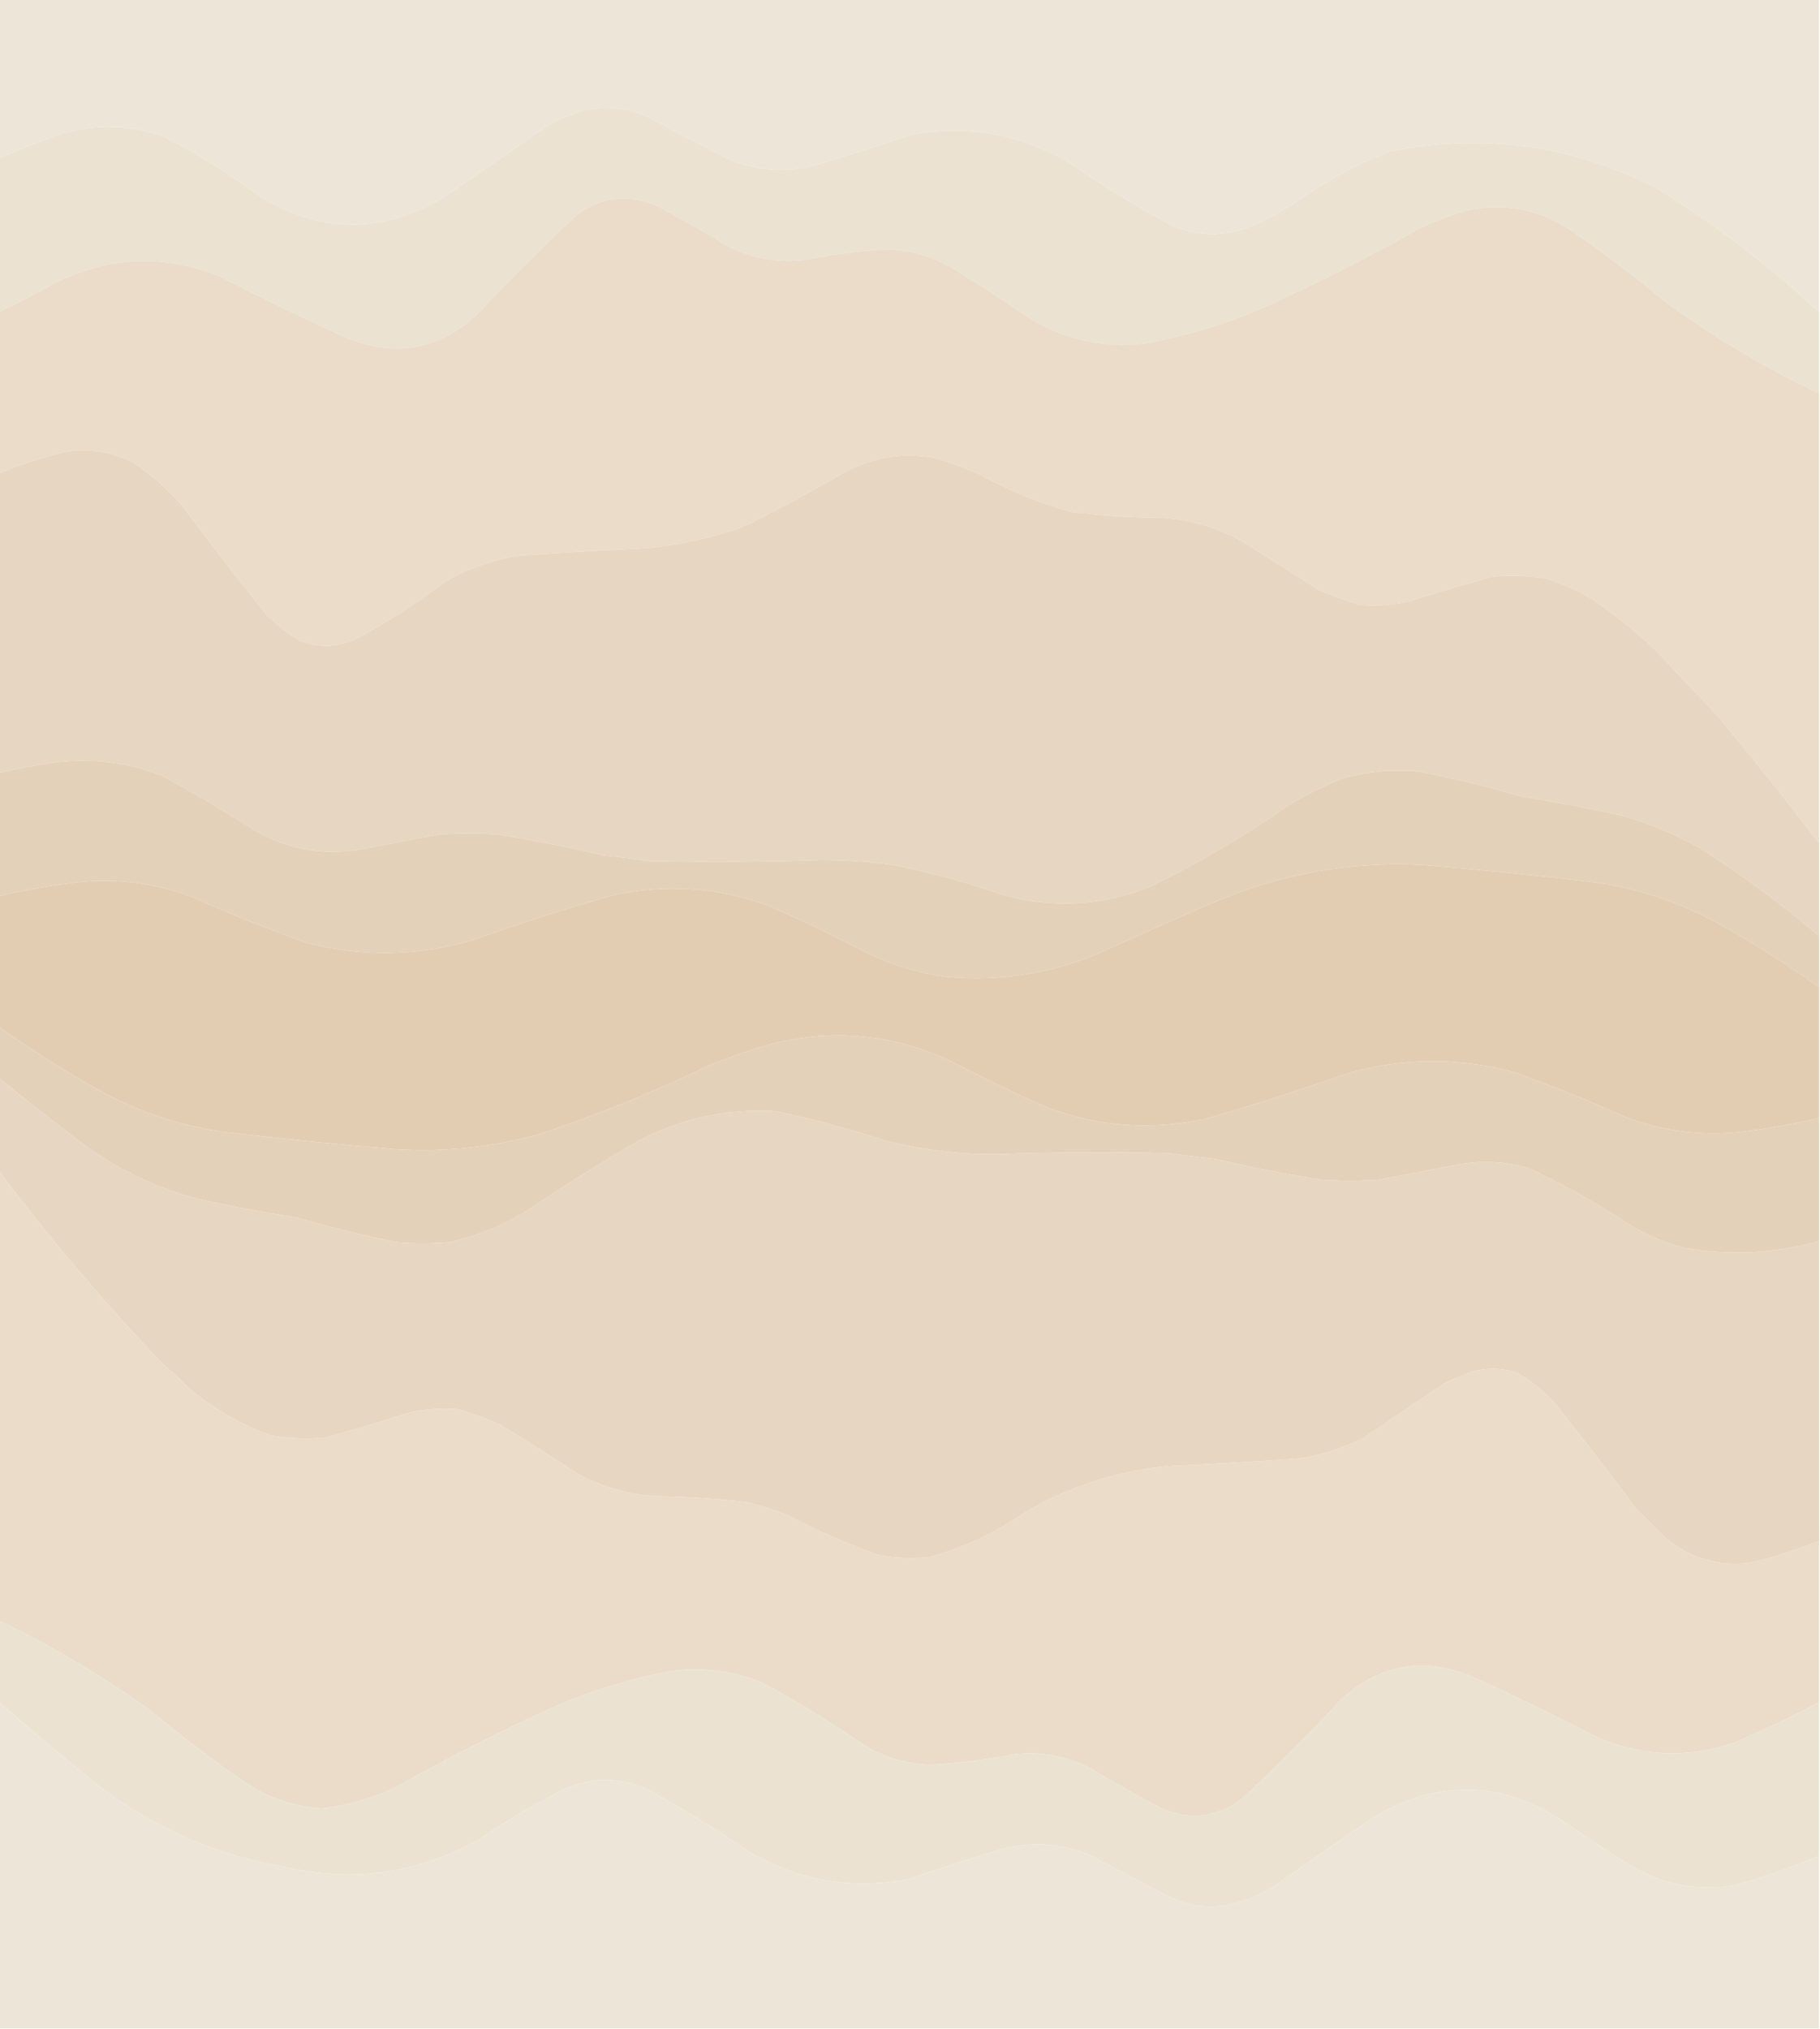 <?xml version="1.0" encoding="UTF-8"?>
<!DOCTYPE svg PUBLIC "-//W3C//DTD SVG 1.1//EN" "http://www.w3.org/Graphics/SVG/1.1/DTD/svg11.dtd">
<svg xmlns="http://www.w3.org/2000/svg" version="1.1" width="960px" height="1070px" style="shape-rendering:geometricPrecision; text-rendering:geometricPrecision; image-rendering:optimizeQuality; fill-rule:evenodd; clip-rule:evenodd" xmlns:xlink="http://www.w3.org/1999/xlink">
<g><path style="opacity:1" fill="#ede6d8" d="M -0.5,-0.5 C 319.5,-0.5 639.5,-0.5 959.5,-0.5C 959.5,54.5 959.5,109.5 959.5,164.5C 932.984,139.814 904.317,117.98 873.5,99C 828.684,76.216 781.684,69.883 732.5,80C 714.271,87.26 697.271,96.593 681.5,108C 674.658,111.922 667.658,115.588 660.5,119C 646.496,124.868 632.496,124.868 618.5,119C 599.833,109.004 581.833,98.004 564.5,86C 538.342,70.568 510.342,65.568 480.5,71C 463.956,76.638 447.289,81.971 430.5,87C 414.771,91.157 399.438,90.157 384.5,84C 370.469,76.652 356.469,69.318 342.5,62C 331.61,56.92 320.277,55.587 308.5,58C 301.172,60.221 294.172,63.221 287.5,67C 269.341,79.913 251.007,92.58 232.5,105C 198.655,124.14 165.655,122.806 133.5,101C 118.67,90.08 103.004,80.413 86.5,72C 66.109,64.858 45.776,65.191 25.5,73C 16.699,76.236 8.032,79.736 -0.5,83.5C -0.5,55.5 -0.5,27.5 -0.5,-0.5 Z"/></g>
<g><path style="opacity:1" fill="#ebe2d2" d="M 959.5,164.5 C 959.5,178.833 959.5,193.167 959.5,207.5C 931.37,193.943 904.703,178.109 879.5,160C 863.401,146.566 846.735,133.899 829.5,122C 812.359,110.238 793.692,106.572 773.5,111C 765.281,113.444 757.281,116.444 749.5,120C 721.883,135.642 693.549,149.976 664.5,163C 645.17,171.167 625.17,177.167 604.5,181C 581.311,183.763 559.978,178.763 540.5,166C 528.337,157.751 516.004,149.751 503.5,142C 492.276,135.133 480.109,131.633 467,131.5C 452.725,132.421 438.558,134.254 424.5,137C 410.466,138.66 397.133,136.327 384.5,130C 372.329,122.747 359.996,115.747 347.5,109C 332.374,102.01 318.04,103.344 304.5,113C 286.221,129.946 268.554,147.613 251.5,166C 231.121,184.505 208.121,188.505 182.5,178C 160.132,167.814 138.132,157.148 116.5,146C 86.272,133.662 56.605,134.996 27.5,150C 18.302,155.099 8.968,159.933 -0.5,164.5C -0.5,137.5 -0.5,110.5 -0.5,83.5C 8.032,79.736 16.699,76.236 25.5,73C 45.776,65.191 66.109,64.858 86.5,72C 103.004,80.413 118.67,90.08 133.5,101C 165.655,122.806 198.655,124.14 232.5,105C 251.007,92.58 269.341,79.913 287.5,67C 294.172,63.221 301.172,60.221 308.5,58C 320.277,55.587 331.61,56.92 342.5,62C 356.469,69.318 370.469,76.652 384.5,84C 399.438,90.157 414.771,91.157 430.5,87C 447.289,81.971 463.956,76.638 480.5,71C 510.342,65.568 538.342,70.568 564.5,86C 581.833,98.004 599.833,109.004 618.5,119C 632.496,124.868 646.496,124.868 660.5,119C 667.658,115.588 674.658,111.922 681.5,108C 697.271,96.593 714.271,87.26 732.5,80C 781.684,69.883 828.684,76.216 873.5,99C 904.317,117.98 932.984,139.814 959.5,164.5 Z"/></g>
<g><path style="opacity:1" fill="#eadcc9" d="M 959.5,207.5 C 959.5,286.5 959.5,365.5 959.5,444.5C 942.167,421.871 924.333,399.538 906,377.5C 894.778,365.614 883.611,353.781 872.5,342C 862.794,332.969 852.461,324.635 841.5,317C 833.302,311.9 824.635,307.9 815.5,305C 806.219,303.481 796.886,303.147 787.5,304C 772.763,308.018 758.097,312.352 743.5,317C 734.934,319.088 726.268,319.755 717.5,319C 710.025,316.73 702.691,314.064 695.5,311C 683.5,303.333 671.5,295.667 659.5,288C 645.464,279.211 630.13,274.211 613.5,273C 597.438,272.895 581.438,271.895 565.5,270C 548.331,265.244 531.997,258.578 516.5,250C 509.65,247.081 502.65,244.414 495.5,242C 477.913,238.248 461.246,240.581 445.5,249C 427.811,259.231 409.811,268.898 391.5,278C 375.568,283.453 359.235,287.12 342.5,289C 319.481,290.011 296.481,291.345 273.5,293C 259.209,295.318 245.875,300.151 233.5,307.5C 219.015,318.581 203.682,328.414 187.5,337C 177.974,341.252 168.308,341.586 158.5,338C 151.928,334.098 145.928,329.431 140.5,324C 125.315,305.143 110.482,285.976 96,266.5C 88.442,257.942 79.942,250.442 70.5,244C 59.512,238.34 47.845,236.34 35.5,238C 23.133,240.957 11.133,244.79 -0.5,249.5C -0.5,221.167 -0.5,192.833 -0.5,164.5C 8.968,159.933 18.302,155.099 27.5,150C 56.605,134.996 86.272,133.662 116.5,146C 138.132,157.148 160.132,167.814 182.5,178C 208.121,188.505 231.121,184.505 251.5,166C 268.554,147.613 286.221,129.946 304.5,113C 318.04,103.344 332.374,102.01 347.5,109C 359.996,115.747 372.329,122.747 384.5,130C 397.133,136.327 410.466,138.66 424.5,137C 438.558,134.254 452.725,132.421 467,131.5C 480.109,131.633 492.276,135.133 503.5,142C 516.004,149.751 528.337,157.751 540.5,166C 559.978,178.763 581.311,183.763 604.5,181C 625.17,177.167 645.17,171.167 664.5,163C 693.549,149.976 721.883,135.642 749.5,120C 757.281,116.444 765.281,113.444 773.5,111C 793.692,106.572 812.359,110.238 829.5,122C 846.735,133.899 863.401,146.566 879.5,160C 904.703,178.109 931.37,193.943 959.5,207.5 Z"/></g>
<g><path style="opacity:1" fill="#e7d6c1" d="M 959.5,444.5 C 959.5,460.833 959.5,477.167 959.5,493.5C 939.597,476.545 918.597,461.045 896.5,447C 883.492,439.774 869.825,434.108 855.5,430C 837.954,426.131 820.287,422.797 802.5,420C 785.03,414.906 767.364,410.572 749.5,407C 734.845,405.404 720.512,406.738 706.5,411C 697.554,414.806 688.888,419.139 680.5,424C 656.759,440.725 631.759,455.391 605.5,468C 580.622,477.648 555.288,478.981 529.5,472C 510.23,465.266 490.564,459.932 470.5,456C 458.056,454.323 445.556,453.49 433,453.5C 402.837,454.507 372.671,454.673 342.5,454C 334.521,452.836 326.521,451.836 318.5,451C 299.955,446.697 281.289,443.03 262.5,440C 252.167,439.333 241.833,439.333 231.5,440C 217.501,442.666 203.501,445.333 189.5,448C 168.677,451.295 149.344,447.295 131.5,436C 116.496,426.496 101.162,417.496 85.5,409C 67.461,401.972 48.794,399.639 29.5,402C 19.402,403.387 9.402,405.22 -0.5,407.5C -0.5,354.833 -0.5,302.167 -0.5,249.5C 11.133,244.79 23.133,240.957 35.5,238C 47.845,236.34 59.512,238.34 70.5,244C 79.942,250.442 88.442,257.942 96,266.5C 110.482,285.976 125.315,305.143 140.5,324C 145.928,329.431 151.928,334.098 158.5,338C 168.308,341.586 177.974,341.252 187.5,337C 203.682,328.414 219.015,318.581 233.5,307.5C 245.875,300.151 259.209,295.318 273.5,293C 296.481,291.345 319.481,290.011 342.5,289C 359.235,287.12 375.568,283.453 391.5,278C 409.811,268.898 427.811,259.231 445.5,249C 461.246,240.581 477.913,238.248 495.5,242C 502.65,244.414 509.65,247.081 516.5,250C 531.997,258.578 548.331,265.244 565.5,270C 581.438,271.895 597.438,272.895 613.5,273C 630.13,274.211 645.464,279.211 659.5,288C 671.5,295.667 683.5,303.333 695.5,311C 702.691,314.064 710.025,316.73 717.5,319C 726.268,319.755 734.934,319.088 743.5,317C 758.097,312.352 772.763,308.018 787.5,304C 796.886,303.147 806.219,303.481 815.5,305C 824.635,307.9 833.302,311.9 841.5,317C 852.461,324.635 862.794,332.969 872.5,342C 883.611,353.781 894.778,365.614 906,377.5C 924.333,399.538 942.167,421.871 959.5,444.5 Z"/></g>
<g><path style="opacity:1" fill="#e4d1b9" d="M 959.5,493.5 C 959.5,502.5 959.5,511.5 959.5,520.5C 942.518,508.372 924.852,497.205 906.5,487C 885.56,475.464 863.226,468.131 839.5,465C 809.554,461.459 779.554,458.459 749.5,456C 713.195,454.329 678.195,460.329 644.5,474C 624.716,482.392 605.049,491.059 585.5,500C 557.817,512.891 528.817,517.891 498.5,515C 483.806,512.879 469.806,508.546 456.5,502C 440.077,493.455 423.41,485.455 406.5,478C 379.426,467.886 351.76,465.886 323.5,472C 298.222,479.14 273.222,487.14 248.5,496C 219.572,504.22 190.572,504.554 161.5,497C 141.181,489.783 121.181,481.783 101.5,473C 82.46,465.756 62.794,463.09 42.5,465C 28.007,466.666 13.674,469.166 -0.5,472.5C -0.5,450.833 -0.5,429.167 -0.5,407.5C 9.402,405.22 19.402,403.387 29.5,402C 48.794,399.639 67.461,401.972 85.5,409C 101.162,417.496 116.496,426.496 131.5,436C 149.344,447.295 168.677,451.295 189.5,448C 203.501,445.333 217.501,442.666 231.5,440C 241.833,439.333 252.167,439.333 262.5,440C 281.289,443.03 299.955,446.697 318.5,451C 326.521,451.836 334.521,452.836 342.5,454C 372.671,454.673 402.837,454.507 433,453.5C 445.556,453.49 458.056,454.323 470.5,456C 490.564,459.932 510.23,465.266 529.5,472C 555.288,478.981 580.622,477.648 605.5,468C 631.759,455.391 656.759,440.725 680.5,424C 688.888,419.139 697.554,414.806 706.5,411C 720.512,406.738 734.845,405.404 749.5,407C 767.364,410.572 785.03,414.906 802.5,420C 820.287,422.797 837.954,426.131 855.5,430C 869.825,434.108 883.492,439.774 896.5,447C 918.597,461.045 939.597,476.545 959.5,493.5 Z"/></g>
<g><path style="opacity:1" fill="#e2cdb3" d="M 959.5,520.5 C 959.5,543.5 959.5,566.5 959.5,589.5C 945.326,592.834 930.993,595.334 916.5,597C 896.206,598.91 876.54,596.244 857.5,589C 837.819,580.217 817.819,572.217 797.5,565C 768.428,557.446 739.428,557.78 710.5,566C 685.778,574.86 660.778,582.86 635.5,590C 607.24,596.114 579.574,594.114 552.5,584C 535.59,576.545 518.923,568.545 502.5,560C 469.868,544.475 436.201,541.808 401.5,552C 392.015,554.939 382.681,558.273 373.5,562C 344.616,575.942 314.949,587.942 284.5,598C 259.94,604.808 234.94,607.475 209.5,606C 179.446,603.541 149.446,600.541 119.5,597C 95.773,593.869 73.44,586.536 52.5,575C 34.148,564.795 16.482,553.628 -0.5,541.5C -0.5,518.5 -0.5,495.5 -0.5,472.5C 13.674,469.166 28.007,466.666 42.5,465C 62.794,463.09 82.46,465.756 101.5,473C 121.181,481.783 141.181,489.783 161.5,497C 190.572,504.554 219.572,504.22 248.5,496C 273.222,487.14 298.222,479.14 323.5,472C 351.76,465.886 379.426,467.886 406.5,478C 423.41,485.455 440.077,493.455 456.5,502C 469.806,508.546 483.806,512.879 498.5,515C 528.817,517.891 557.817,512.891 585.5,500C 605.049,491.059 624.716,482.392 644.5,474C 678.195,460.329 713.195,454.329 749.5,456C 779.554,458.459 809.554,461.459 839.5,465C 863.226,468.131 885.56,475.464 906.5,487C 924.852,497.205 942.518,508.372 959.5,520.5 Z"/></g>
<g><path style="opacity:1" fill="#e4d1b9" d="M -0.5,541.5 C 16.482,553.628 34.148,564.795 52.5,575C 73.44,586.536 95.773,593.869 119.5,597C 149.446,600.541 179.446,603.541 209.5,606C 234.94,607.475 259.94,604.808 284.5,598C 314.949,587.942 344.616,575.942 373.5,562C 382.681,558.273 392.015,554.939 401.5,552C 436.201,541.808 469.868,544.475 502.5,560C 518.923,568.545 535.59,576.545 552.5,584C 579.574,594.114 607.24,596.114 635.5,590C 660.778,582.86 685.778,574.86 710.5,566C 739.428,557.78 768.428,557.446 797.5,565C 817.819,572.217 837.819,580.217 857.5,589C 876.54,596.244 896.206,598.91 916.5,597C 930.993,595.334 945.326,592.834 959.5,589.5C 959.5,611.167 959.5,632.833 959.5,654.5C 936.094,660.911 912.428,662.077 888.5,658C 879.029,655.509 870.029,651.843 861.5,647C 843.945,635.386 825.611,625.053 806.5,616C 794.314,612.421 781.981,611.755 769.5,614C 755.499,616.667 741.499,619.334 727.5,622C 717.167,622.667 706.833,622.667 696.5,622C 677.711,618.97 659.045,615.303 640.5,611C 632.479,610.164 624.479,609.164 616.5,608C 586.329,607.327 556.163,607.493 526,608.5C 505.482,608.702 485.315,606.202 465.5,601C 447.09,594.973 428.423,589.973 409.5,586C 382.033,584.283 356.366,590.283 332.5,604C 314.163,614.833 296.163,626.167 278.5,638C 265.506,646.219 251.506,651.885 236.5,655C 227.5,655.667 218.5,655.667 209.5,655C 191.636,651.428 173.97,647.094 156.5,642C 138.713,639.203 121.046,635.869 103.5,632C 81.672,625.956 61.672,616.289 43.5,603C 28.622,591.733 13.955,580.233 -0.5,568.5C -0.5,559.5 -0.5,550.5 -0.5,541.5 Z"/></g>
<g><path style="opacity:1" fill="#e7d6c1" d="M -0.5,568.5 C 13.955,580.233 28.622,591.733 43.5,603C 61.672,616.289 81.672,625.956 103.5,632C 121.046,635.869 138.713,639.203 156.5,642C 173.97,647.094 191.636,651.428 209.5,655C 218.5,655.667 227.5,655.667 236.5,655C 251.506,651.885 265.506,646.219 278.5,638C 296.163,626.167 314.163,614.833 332.5,604C 356.366,590.283 382.033,584.283 409.5,586C 428.423,589.973 447.09,594.973 465.5,601C 485.315,606.202 505.482,608.702 526,608.5C 556.163,607.493 586.329,607.327 616.5,608C 624.479,609.164 632.479,610.164 640.5,611C 659.045,615.303 677.711,618.97 696.5,622C 706.833,622.667 717.167,622.667 727.5,622C 741.499,619.334 755.499,616.667 769.5,614C 781.981,611.755 794.314,612.421 806.5,616C 825.611,625.053 843.945,635.386 861.5,647C 870.029,651.843 879.029,655.509 888.5,658C 912.428,662.077 936.094,660.911 959.5,654.5C 959.5,707.167 959.5,759.833 959.5,812.5C 947.867,817.21 935.867,821.043 923.5,824C 906.018,826.133 890.685,821.466 877.5,810C 872.613,805.113 867.779,800.279 863,795.5C 848.518,776.024 833.685,756.857 818.5,738C 813.072,732.569 807.072,727.902 800.5,724C 792.908,721.339 785.241,721.006 777.5,723C 772.387,724.723 767.387,726.723 762.5,729C 748.167,738.667 733.833,748.333 719.5,758C 708.773,763.464 697.44,767.131 685.5,769C 662.519,770.655 639.519,771.989 616.5,773C 584.949,776.03 556.283,786.364 530.5,804C 517.864,811.43 504.53,817.097 490.5,821C 481.447,821.846 472.447,821.513 463.5,820C 447.042,814.106 431.042,807.106 415.5,799C 408.362,796.065 401.029,793.732 393.5,792C 377.562,790.105 361.562,789.105 345.5,789C 330.973,787.859 317.307,783.859 304.5,777C 290.969,768.071 277.303,759.404 263.5,751C 256.309,747.936 248.975,745.27 241.5,743C 232.732,742.245 224.066,742.912 215.5,745C 200.903,749.648 186.237,753.982 171.5,758C 162.114,758.853 152.781,758.519 143.5,757C 126.798,751.153 111.798,742.486 98.5,731C 94.852,727.021 90.852,723.355 86.5,720C 55.561,687.554 26.561,653.388 -0.5,617.5C -0.5,601.167 -0.5,584.833 -0.5,568.5 Z"/></g>
<g><path style="opacity:1" fill="#eadcc9" d="M -0.5,617.5 C 26.561,653.388 55.561,687.554 86.5,720C 90.852,723.355 94.852,727.021 98.5,731C 111.798,742.486 126.798,751.153 143.5,757C 152.781,758.519 162.114,758.853 171.5,758C 186.237,753.982 200.903,749.648 215.5,745C 224.066,742.912 232.732,742.245 241.5,743C 248.975,745.27 256.309,747.936 263.5,751C 277.303,759.404 290.969,768.071 304.5,777C 317.307,783.859 330.973,787.859 345.5,789C 361.562,789.105 377.562,790.105 393.5,792C 401.029,793.732 408.362,796.065 415.5,799C 431.042,807.106 447.042,814.106 463.5,820C 472.447,821.513 481.447,821.846 490.5,821C 504.53,817.097 517.864,811.43 530.5,804C 556.283,786.364 584.949,776.03 616.5,773C 639.519,771.989 662.519,770.655 685.5,769C 697.44,767.131 708.773,763.464 719.5,758C 733.833,748.333 748.167,738.667 762.5,729C 767.387,726.723 772.387,724.723 777.5,723C 785.241,721.006 792.908,721.339 800.5,724C 807.072,727.902 813.072,732.569 818.5,738C 833.685,756.857 848.518,776.024 863,795.5C 867.779,800.279 872.613,805.113 877.5,810C 890.685,821.466 906.018,826.133 923.5,824C 935.867,821.043 947.867,817.21 959.5,812.5C 959.5,840.833 959.5,869.167 959.5,897.5C 944.86,905.329 929.86,912.496 914.5,919C 890.094,927.15 866.094,926.15 842.5,916C 820.868,904.852 798.868,894.186 776.5,884C 750.879,873.495 727.879,877.495 707.5,896C 690.446,914.387 672.779,932.054 654.5,949C 640.96,958.656 626.626,959.99 611.5,953C 599.004,946.253 586.671,939.253 574.5,932C 561.867,925.673 548.534,923.34 534.5,925C 520.442,927.746 506.275,929.579 492,930.5C 478.891,930.367 466.724,926.867 455.5,920C 438.167,907.996 420.167,896.996 401.5,887C 386.381,880.939 370.714,878.939 354.5,881C 333.83,884.833 313.83,890.833 294.5,899C 265.451,912.024 237.117,926.358 209.5,942C 196.97,948.066 183.803,951.9 170,953.5C 155.293,952.598 141.793,948.098 129.5,940C 112.265,928.101 95.599,915.434 79.5,902C 54.297,883.891 27.63,868.057 -0.5,854.5C -0.5,775.5 -0.5,696.5 -0.5,617.5 Z"/></g>
<g><path style="opacity:1" fill="#ebe2d2" d="M -0.5,854.5 C 27.63,868.057 54.297,883.891 79.5,902C 95.599,915.434 112.265,928.101 129.5,940C 141.793,948.098 155.293,952.598 170,953.5C 183.803,951.9 196.97,948.066 209.5,942C 237.117,926.358 265.451,912.024 294.5,899C 313.83,890.833 333.83,884.833 354.5,881C 370.714,878.939 386.381,880.939 401.5,887C 420.167,896.996 438.167,907.996 455.5,920C 466.724,926.867 478.891,930.367 492,930.5C 506.275,929.579 520.442,927.746 534.5,925C 548.534,923.34 561.867,925.673 574.5,932C 586.671,939.253 599.004,946.253 611.5,953C 626.626,959.99 640.96,958.656 654.5,949C 672.779,932.054 690.446,914.387 707.5,896C 727.879,877.495 750.879,873.495 776.5,884C 798.868,894.186 820.868,904.852 842.5,916C 866.094,926.15 890.094,927.15 914.5,919C 929.86,912.496 944.86,905.329 959.5,897.5C 959.5,924.5 959.5,951.5 959.5,978.5C 945.159,984.558 930.492,989.725 915.5,994C 895.992,997.248 877.658,993.915 860.5,984C 848.662,976.582 836.996,968.915 825.5,961C 793.345,939.194 760.345,937.86 726.5,957C 707.993,969.42 689.659,982.087 671.5,995C 661.641,1001.01 650.974,1004.51 639.5,1005.5C 631.407,1005.37 623.741,1003.54 616.5,1000C 602.531,992.682 588.531,985.348 574.5,978C 559.562,971.843 544.229,970.843 528.5,975C 511.711,980.029 495.044,985.362 478.5,991C 448.658,996.432 420.658,991.432 394.5,976C 377.167,963.996 359.167,952.996 340.5,943C 326.504,937.132 312.504,937.132 298.5,943C 282.509,950.991 267.176,959.991 252.5,970C 219.776,988.155 185.109,992.822 148.5,984C 110.729,977.315 77.062,961.981 47.5,938C 31.284,924.73 15.284,911.23 -0.5,897.5C -0.5,883.167 -0.5,868.833 -0.5,854.5 Z"/></g>
<g><path style="opacity:1" fill="#ede6d8" d="M -0.5,897.5 C 15.284,911.23 31.284,924.73 47.5,938C 77.062,961.981 110.729,977.315 148.5,984C 185.109,992.822 219.776,988.155 252.5,970C 267.176,959.991 282.509,950.991 298.5,943C 312.504,937.132 326.504,937.132 340.5,943C 359.167,952.996 377.167,963.996 394.5,976C 420.658,991.432 448.658,996.432 478.5,991C 495.044,985.362 511.711,980.029 528.5,975C 544.229,970.843 559.562,971.843 574.5,978C 588.531,985.348 602.531,992.682 616.5,1000C 623.741,1003.54 631.407,1005.37 639.5,1005.5C 650.974,1004.51 661.641,1001.01 671.5,995C 689.659,982.087 707.993,969.42 726.5,957C 760.345,937.86 793.345,939.194 825.5,961C 836.996,968.915 848.662,976.582 860.5,984C 877.658,993.915 895.992,997.248 915.5,994C 930.492,989.725 945.159,984.558 959.5,978.5C 959.5,1008.83 959.5,1039.17 959.5,1069.5C 639.5,1069.5 319.5,1069.5 -0.5,1069.5C -0.5,1012.17 -0.5,954.833 -0.5,897.5 Z"/></g>
</svg>
